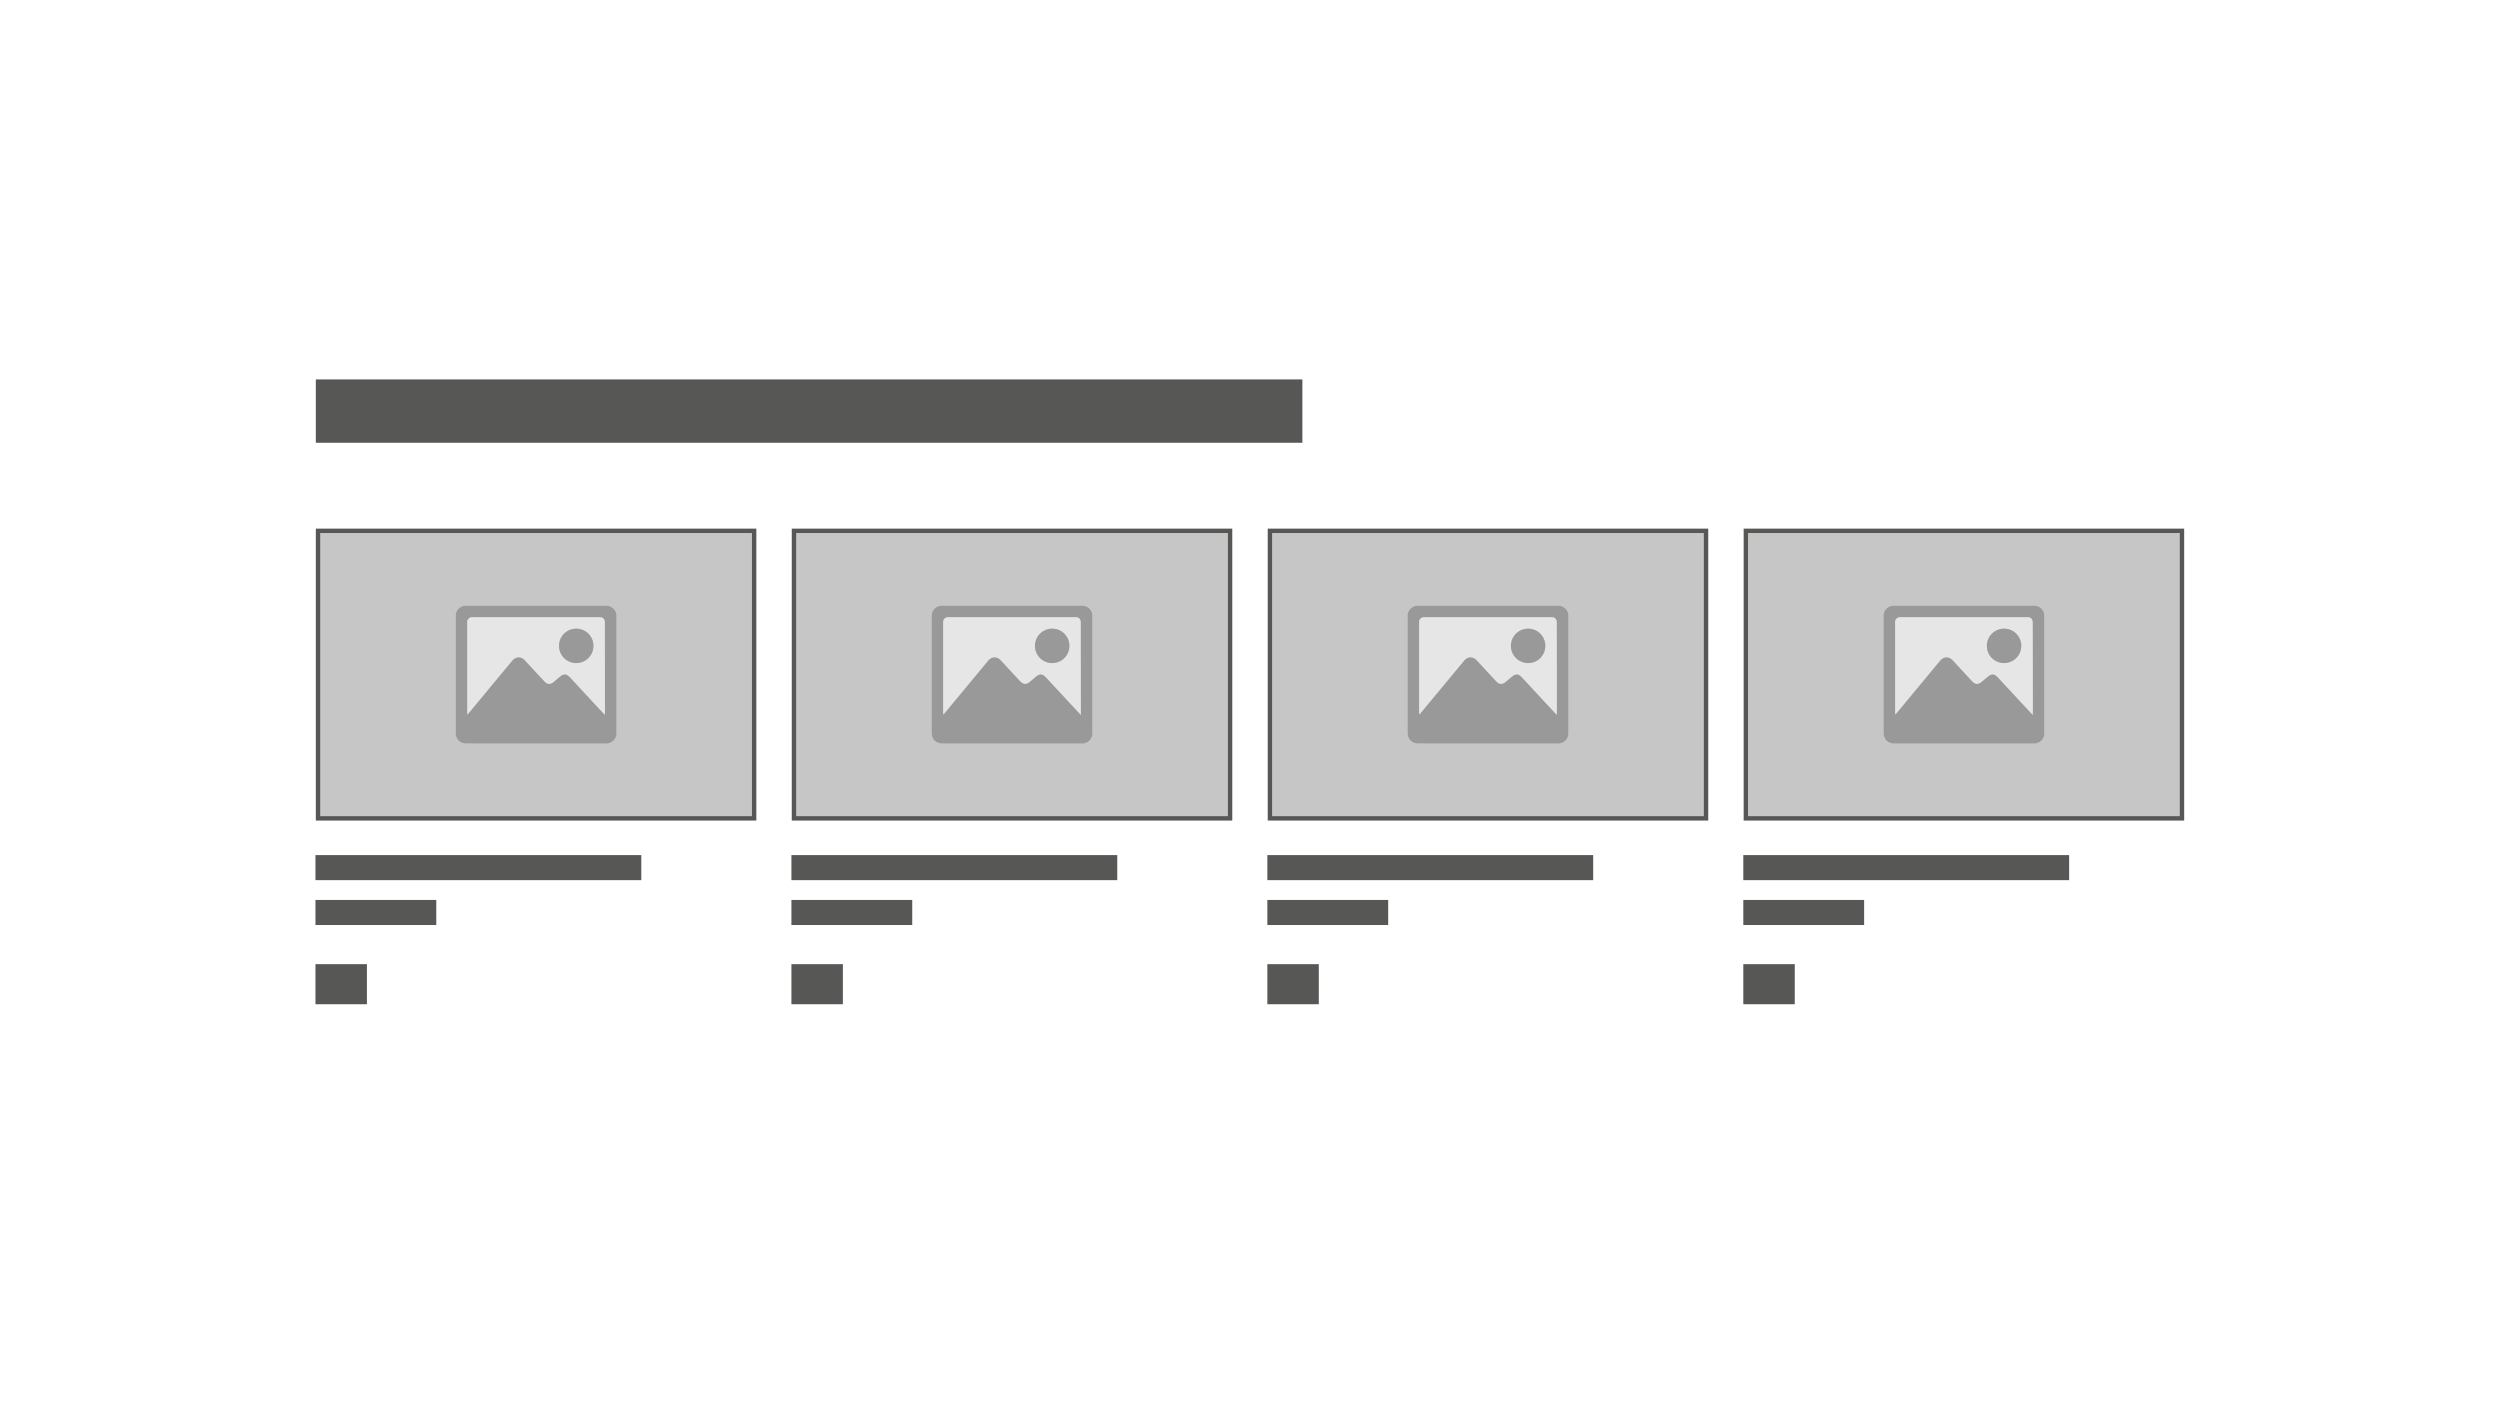 <svg id="Layer_1" data-name="Layer 1" xmlns="http://www.w3.org/2000/svg" viewBox="0 0 1600 900"><defs><style>.cls-1{fill:#c6c6c6;}.cls-2{fill:#575756;}.cls-3{fill:#999;}.cls-4{fill:#e6e6e6;}</style></defs><rect class="cls-1" x="203.53" y="339.73" width="279.13" height="184.04"/><path class="cls-2" d="M481.25,341.13V522.36H204.93V341.13H481.25m2.81-2.81H202.13V525.16H484.06V338.32Z"/><rect class="cls-2" x="201.9" y="617.06" width="32.93" height="25.65"/><rect class="cls-2" x="201.9" y="547.26" width="208.53" height="16.04"/><rect class="cls-2" x="201.9" y="575.96" width="77.32" height="16.05"/><rect class="cls-1" x="508.13" y="339.73" width="279.13" height="184.04"/><path class="cls-2" d="M785.86,341.13V522.36H509.54V341.13H785.86m2.8-2.81H506.73V525.16H788.66V338.32Z"/><rect class="cls-2" x="506.51" y="617.06" width="32.93" height="25.65"/><rect class="cls-2" x="506.51" y="547.26" width="208.53" height="16.04"/><rect class="cls-2" x="506.51" y="575.96" width="77.32" height="16.05"/><rect class="cls-1" x="812.74" y="339.73" width="279.13" height="184.04"/><path class="cls-2" d="M1090.46,341.13V522.36H814.14V341.13h276.32m2.81-2.81H811.34V525.16h281.93V338.32Z"/><rect class="cls-2" x="811.11" y="617.06" width="32.93" height="25.65"/><rect class="cls-2" x="811.11" y="547.26" width="208.53" height="16.04"/><rect class="cls-2" x="811.11" y="575.96" width="77.32" height="16.05"/><rect class="cls-1" x="1117.35" y="339.73" width="279.13" height="184.04"/><path class="cls-2" d="M1395.07,341.13V522.36H1118.75V341.13h276.32m2.8-2.81H1115.94V525.16h281.93V338.32Z"/><rect class="cls-2" x="1115.72" y="617.06" width="32.93" height="25.65"/><rect class="cls-2" x="1115.72" y="547.26" width="208.53" height="16.04"/><rect class="cls-2" x="1115.72" y="575.96" width="77.32" height="16.05"/><rect class="cls-2" x="202.13" y="242.83" width="631.4" height="40.54"/><path class="cls-3" d="M343,475.77H298.55c-4.14,0-6.83-2.66-6.83-6.77V394.48a6.37,6.37,0,0,1,6.72-6.77h89.31a6.35,6.35,0,0,1,6.71,6.66v74.75a6.36,6.36,0,0,1-6.72,6.65Zm44.09-18.31v-3.32q0-27.75-.1-55.5c0-2.43-1-3.59-3.28-3.59h-81.3a3.09,3.09,0,0,0-3.38,3.44v57.68c0,.31,0,.63.08,1.11.36-.41.59-.66.81-.92q13.86-16.73,27.73-33.44c2.45-3,5.75-3.05,8.36-.23,4.13,4.46,8.23,8.94,12.41,13.36,2,2.07,3.84,2.08,6,.25,1.27-1.05,2.51-2.13,3.78-3.17,2.66-2.21,4.31-2.09,6.68.46q8.22,8.88,16.45,17.74Z"/><path class="cls-4" d="M387.12,457.46l-5.72-6.13q-8.23-8.86-16.45-17.74c-2.37-2.55-4-2.67-6.68-.46-1.27,1-2.51,2.12-3.78,3.17-2.2,1.83-4.08,1.82-6-.25-4.18-4.42-8.28-8.9-12.41-13.36-2.61-2.82-5.91-2.73-8.36.23Q313.81,439.63,300,456.36c-.22.26-.45.51-.81.92,0-.48-.08-.8-.08-1.11V398.49a3.09,3.09,0,0,1,3.38-3.44h81.3c2.23,0,3.28,1.16,3.28,3.59q.06,27.75.1,55.5Zm-7.34-44.1a11,11,0,1,0-11,11A10.94,10.94,0,0,0,379.78,413.36Z"/><path class="cls-3" d="M379.78,413.36a11,11,0,1,1-11-11A10.93,10.93,0,0,1,379.78,413.36Z"/><path class="cls-3" d="M647.64,475.77H603.15c-4.14,0-6.82-2.66-6.82-6.77V394.48a6.37,6.37,0,0,1,6.72-6.77h89.31a6.36,6.36,0,0,1,6.71,6.66v74.75a6.37,6.37,0,0,1-6.72,6.65Zm44.09-18.31v-3.32q-.06-27.75-.1-55.5c0-2.43-1-3.59-3.29-3.59H607.05a3.09,3.09,0,0,0-3.38,3.44q0,28.85,0,57.68c0,.31,0,.63.08,1.11.35-.41.59-.66.81-.92l27.72-33.44c2.46-3,5.76-3.05,8.37-.23,4.13,4.46,8.23,8.94,12.4,13.36,2,2.07,3.85,2.08,6.05.25,1.26-1.05,2.5-2.13,3.77-3.17,2.67-2.21,4.32-2.09,6.68.46L686,451.33Z"/><path class="cls-4" d="M691.73,457.46,686,451.33l-16.46-17.74c-2.36-2.55-4-2.67-6.68-.46-1.27,1-2.51,2.12-3.77,3.17-2.2,1.83-4.09,1.82-6.05-.25-4.17-4.42-8.27-8.9-12.4-13.36-2.61-2.82-5.91-2.73-8.37.23l-27.72,33.44c-.22.26-.46.51-.81.92,0-.48-.08-.8-.08-1.11q0-28.85,0-57.68a3.09,3.09,0,0,1,3.38-3.44h81.29c2.24,0,3.28,1.16,3.29,3.59q0,27.75.1,55.5Zm-7.34-44.1a11,11,0,1,0-11,11A10.95,10.95,0,0,0,684.39,413.36Z"/><path class="cls-3" d="M684.39,413.36a11,11,0,1,1-11-11A10.93,10.93,0,0,1,684.39,413.36Z"/><path class="cls-3" d="M952.24,475.77H907.76c-4.14,0-6.83-2.66-6.83-6.77V394.48a6.37,6.37,0,0,1,6.72-6.77H997a6.35,6.35,0,0,1,6.71,6.66v74.75a6.36,6.36,0,0,1-6.72,6.65Zm44.09-18.31v-3.32q0-27.75-.1-55.5c0-2.43-1.05-3.59-3.28-3.59h-81.3a3.09,3.09,0,0,0-3.38,3.44v57.68c0,.31.05.63.08,1.11.36-.41.59-.66.81-.92l27.73-33.44c2.45-3,5.75-3.05,8.36-.23,4.13,4.46,8.23,8.94,12.41,13.36,2,2.07,3.84,2.08,6.05.25,1.26-1.05,2.5-2.13,3.77-3.17,2.67-2.21,4.31-2.09,6.68.46q8.22,8.88,16.45,17.74Z"/><path class="cls-4" d="M996.33,457.46l-5.72-6.13q-8.22-8.86-16.45-17.74c-2.37-2.55-4-2.67-6.68-.46-1.27,1-2.51,2.12-3.77,3.17-2.21,1.83-4.09,1.82-6.05-.25-4.18-4.42-8.28-8.9-12.41-13.36-2.61-2.82-5.91-2.73-8.36.23l-27.73,33.44c-.22.26-.45.51-.81.92,0-.48-.08-.8-.08-1.11V398.49a3.09,3.09,0,0,1,3.38-3.44H993c2.23,0,3.28,1.16,3.28,3.59q.06,27.75.1,55.5ZM989,413.36a11,11,0,1,0-11,11A10.93,10.93,0,0,0,989,413.36Z"/><path class="cls-3" d="M989,413.36a11,11,0,1,1-11-11A10.93,10.93,0,0,1,989,413.36Z"/><path class="cls-3" d="M1256.85,475.77h-44.49c-4.14,0-6.82-2.66-6.82-6.77V394.48a6.37,6.37,0,0,1,6.72-6.77h89.31a6.36,6.36,0,0,1,6.71,6.66v74.75a6.36,6.36,0,0,1-6.72,6.65Zm44.09-18.31v-3.32q0-27.75-.1-55.5c0-2.43-1-3.59-3.29-3.59h-81.29a3.09,3.09,0,0,0-3.38,3.44q0,28.85,0,57.68c0,.31,0,.63.08,1.11.36-.41.59-.66.81-.92l27.72-33.44c2.46-3,5.76-3.05,8.37-.23,4.13,4.46,8.23,8.94,12.4,13.36,2,2.07,3.85,2.08,6,.25,1.26-1.05,2.51-2.13,3.77-3.17,2.67-2.21,4.32-2.09,6.68.46l16.46,17.74Z"/><path class="cls-4" d="M1300.94,457.46l-5.72-6.13-16.46-17.74c-2.36-2.55-4-2.67-6.68-.46-1.26,1-2.51,2.12-3.77,3.17-2.2,1.83-4.09,1.82-6-.25-4.17-4.42-8.27-8.9-12.4-13.36-2.61-2.82-5.91-2.73-8.37.23l-27.72,33.44c-.22.26-.45.51-.81.92,0-.48-.08-.8-.08-1.11q0-28.85,0-57.68a3.09,3.09,0,0,1,3.38-3.44h81.29c2.24,0,3.29,1.16,3.29,3.59q.06,27.75.1,55.5Zm-7.34-44.1a11,11,0,1,0-11,11A10.94,10.94,0,0,0,1293.6,413.36Z"/><path class="cls-3" d="M1293.6,413.36a11,11,0,1,1-11-11A10.93,10.93,0,0,1,1293.6,413.36Z"/></svg>